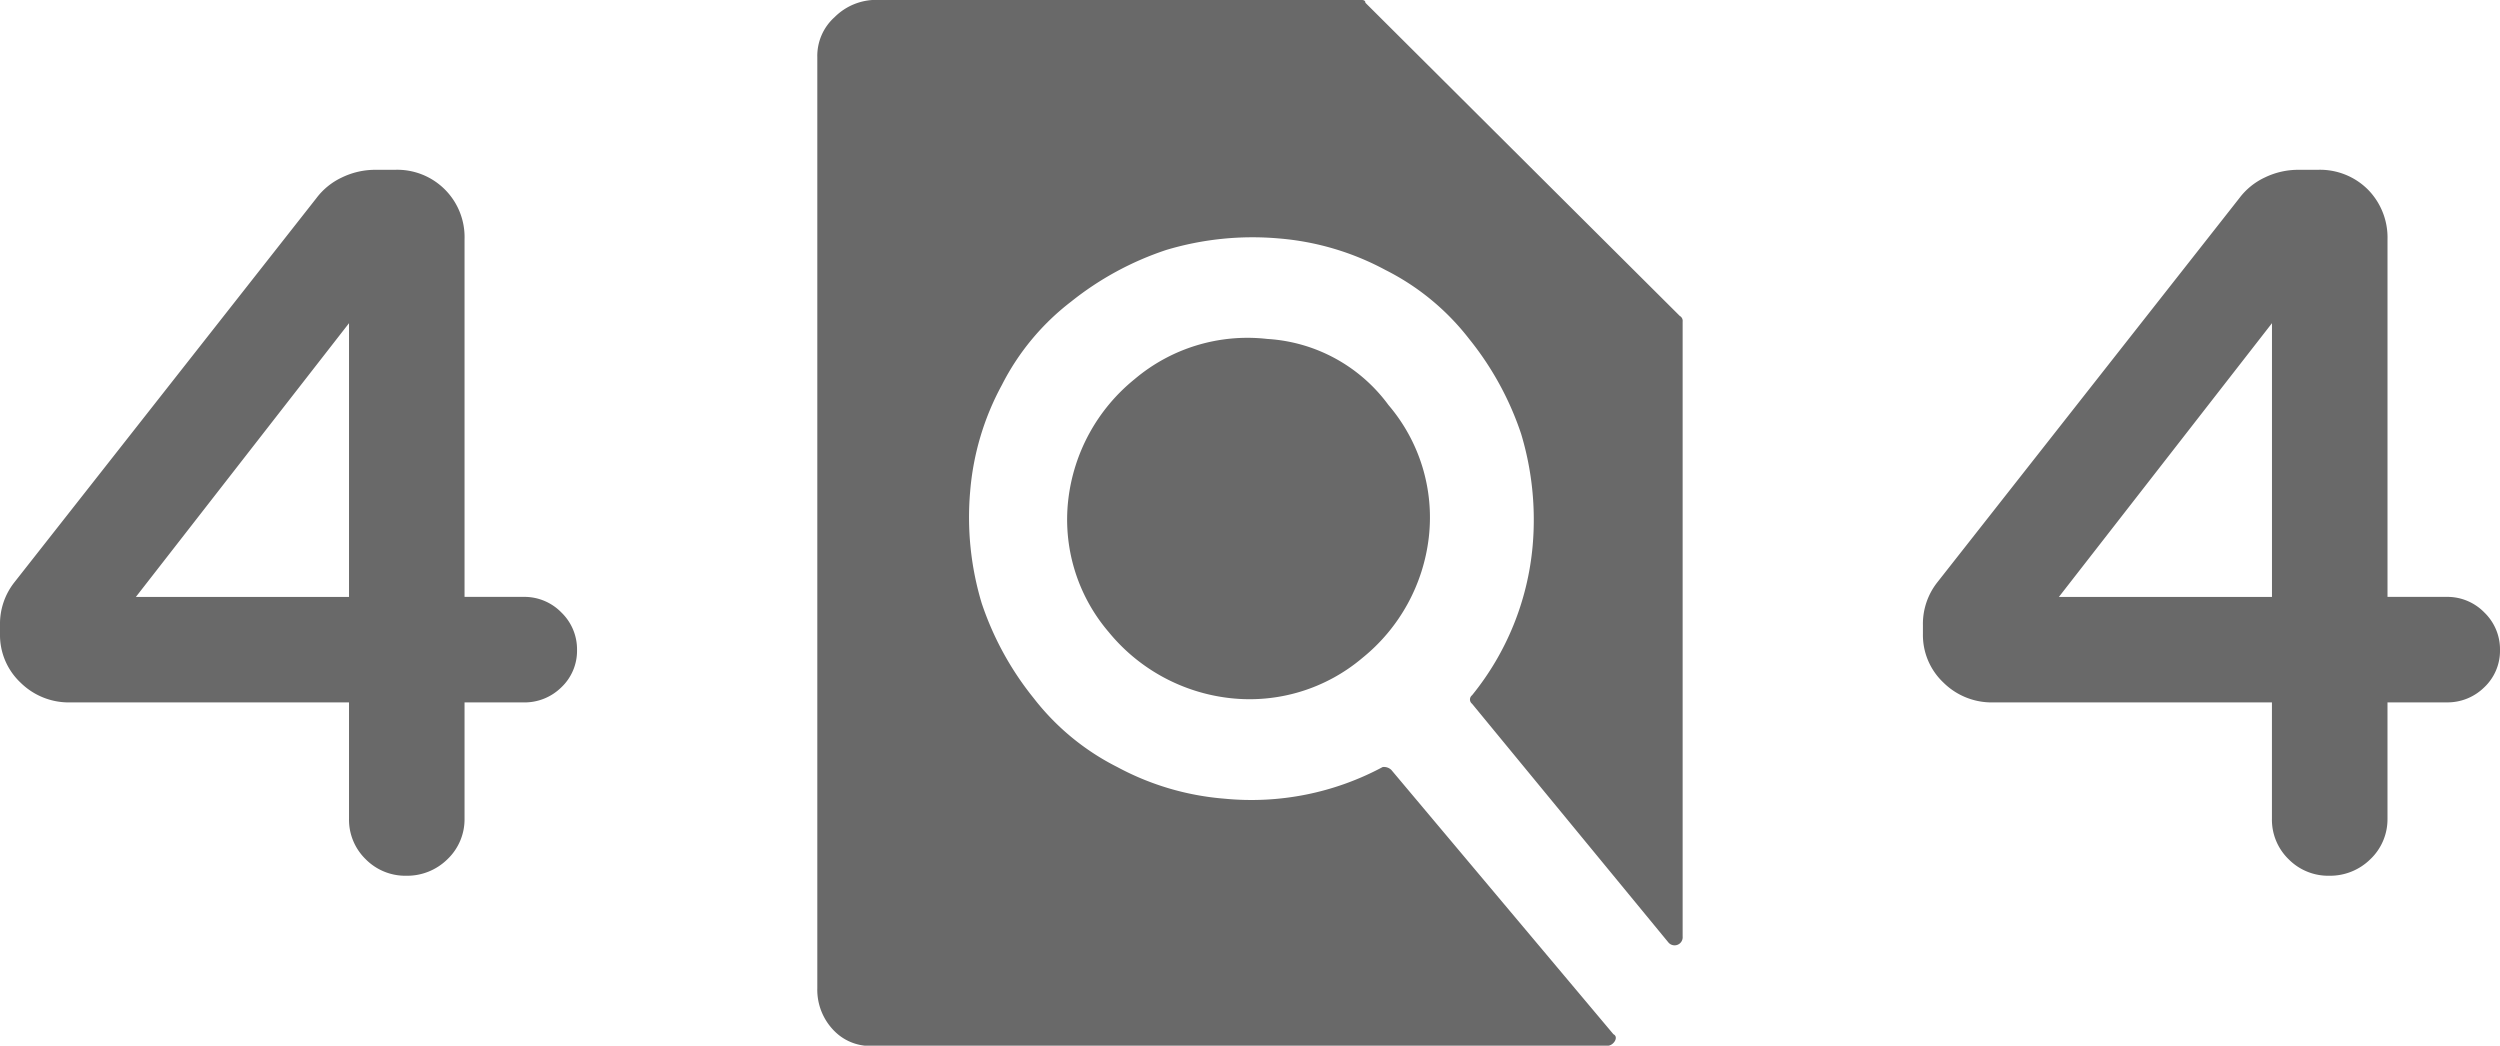 <svg xmlns="http://www.w3.org/2000/svg" width="208" height="87" viewBox="0 0 208 87">
<defs>
    <style>
      .cls-1 {
        fill: #696969;
        fill-rule: evenodd;
      }
    </style>
  </defs>
  <path class="cls-1" d="M217.71,519.961a4.29,4.29,0,0,0-3.144-1.3H209.65V488.908a5.6,5.6,0,0,0-5.807-5.78h-1.6a6.356,6.356,0,0,0-2.786.632,5.65,5.65,0,0,0-2.132,1.725l-25.113,31.944A5.588,5.588,0,0,0,171,521.022v0.716a5.445,5.445,0,0,0,1.715,4.062,5.707,5.707,0,0,0,4.092,1.641h23.231v9.674a4.58,4.58,0,0,0,1.384,3.369,4.628,4.628,0,0,0,3.382,1.378,4.769,4.769,0,0,0,3.408-1.359,4.586,4.586,0,0,0,1.438-3.388v-9.674h4.916a4.356,4.356,0,0,0,3.121-1.239,4.18,4.18,0,0,0,1.322-3.109A4.259,4.259,0,0,0,217.71,519.961Zm-17.672-24.072v22.775H182.305ZM377.7,519.961a4.29,4.29,0,0,0-3.144-1.3h-4.915V488.908a5.688,5.688,0,0,0-1.608-4.114,5.631,5.631,0,0,0-4.2-1.666h-1.6a6.357,6.357,0,0,0-2.787.632,5.65,5.65,0,0,0-2.132,1.725l-25.113,31.944a5.588,5.588,0,0,0-1.214,3.593v0.716a5.442,5.442,0,0,0,1.716,4.062,5.7,5.7,0,0,0,4.091,1.641h23.231v9.674a4.58,4.58,0,0,0,1.384,3.369,4.628,4.628,0,0,0,3.382,1.378A4.767,4.767,0,0,0,368.2,540.5a4.583,4.583,0,0,0,1.439-3.388v-9.674h4.915a4.355,4.355,0,0,0,3.121-1.239A4.18,4.18,0,0,0,379,523.093,4.259,4.259,0,0,0,377.7,519.961Zm-17.672-24.072v22.775H342.3Zm-66.552,31.665,16.32,19.84a0.673,0.673,0,0,0,1.2-.478V495.762a0.476,0.476,0,0,0-.24-0.478L284.6,469.23c0-.239-0.24-0.239-0.48-0.239H244.04a4.9,4.9,0,0,0-3.6,1.434,4.331,4.331,0,0,0-1.44,3.346v77.447a4.856,4.856,0,0,0,1.44,3.586,4.19,4.19,0,0,0,3.36,1.2h60.957c0.48,0,.96-0.717.48-0.956l-18.479-21.991a0.884,0.884,0,0,0-.72-0.239,23.1,23.1,0,0,1-13.2,2.629,22.537,22.537,0,0,1-8.88-2.629,20.375,20.375,0,0,1-6.96-5.737,25.389,25.389,0,0,1-4.319-7.888,24.75,24.75,0,0,1-.96-9.323,22.314,22.314,0,0,1,2.64-8.844,20.324,20.324,0,0,1,5.759-6.932,25.526,25.526,0,0,1,7.92-4.3,25.018,25.018,0,0,1,9.359-.956,22.537,22.537,0,0,1,8.88,2.629,20.352,20.352,0,0,1,6.96,5.737,25.367,25.367,0,0,1,4.319,7.888,24.745,24.745,0,0,1,.96,9.322,22.932,22.932,0,0,1-5.04,12.43A0.448,0.448,0,0,0,293.477,527.554ZM276.438,497.2a14.533,14.533,0,0,0-11.039,3.346,15.128,15.128,0,0,0-5.52,10.04,14.393,14.393,0,0,0,3.36,10.995,15.222,15.222,0,0,0,10.08,5.5,14.529,14.529,0,0,0,11.039-3.347,15.124,15.124,0,0,0,5.52-10.039,14.4,14.4,0,0,0-3.36-11A13.5,13.5,0,0,0,276.438,497.2Z" transform="translate(-171 -469)"/>
</svg>
